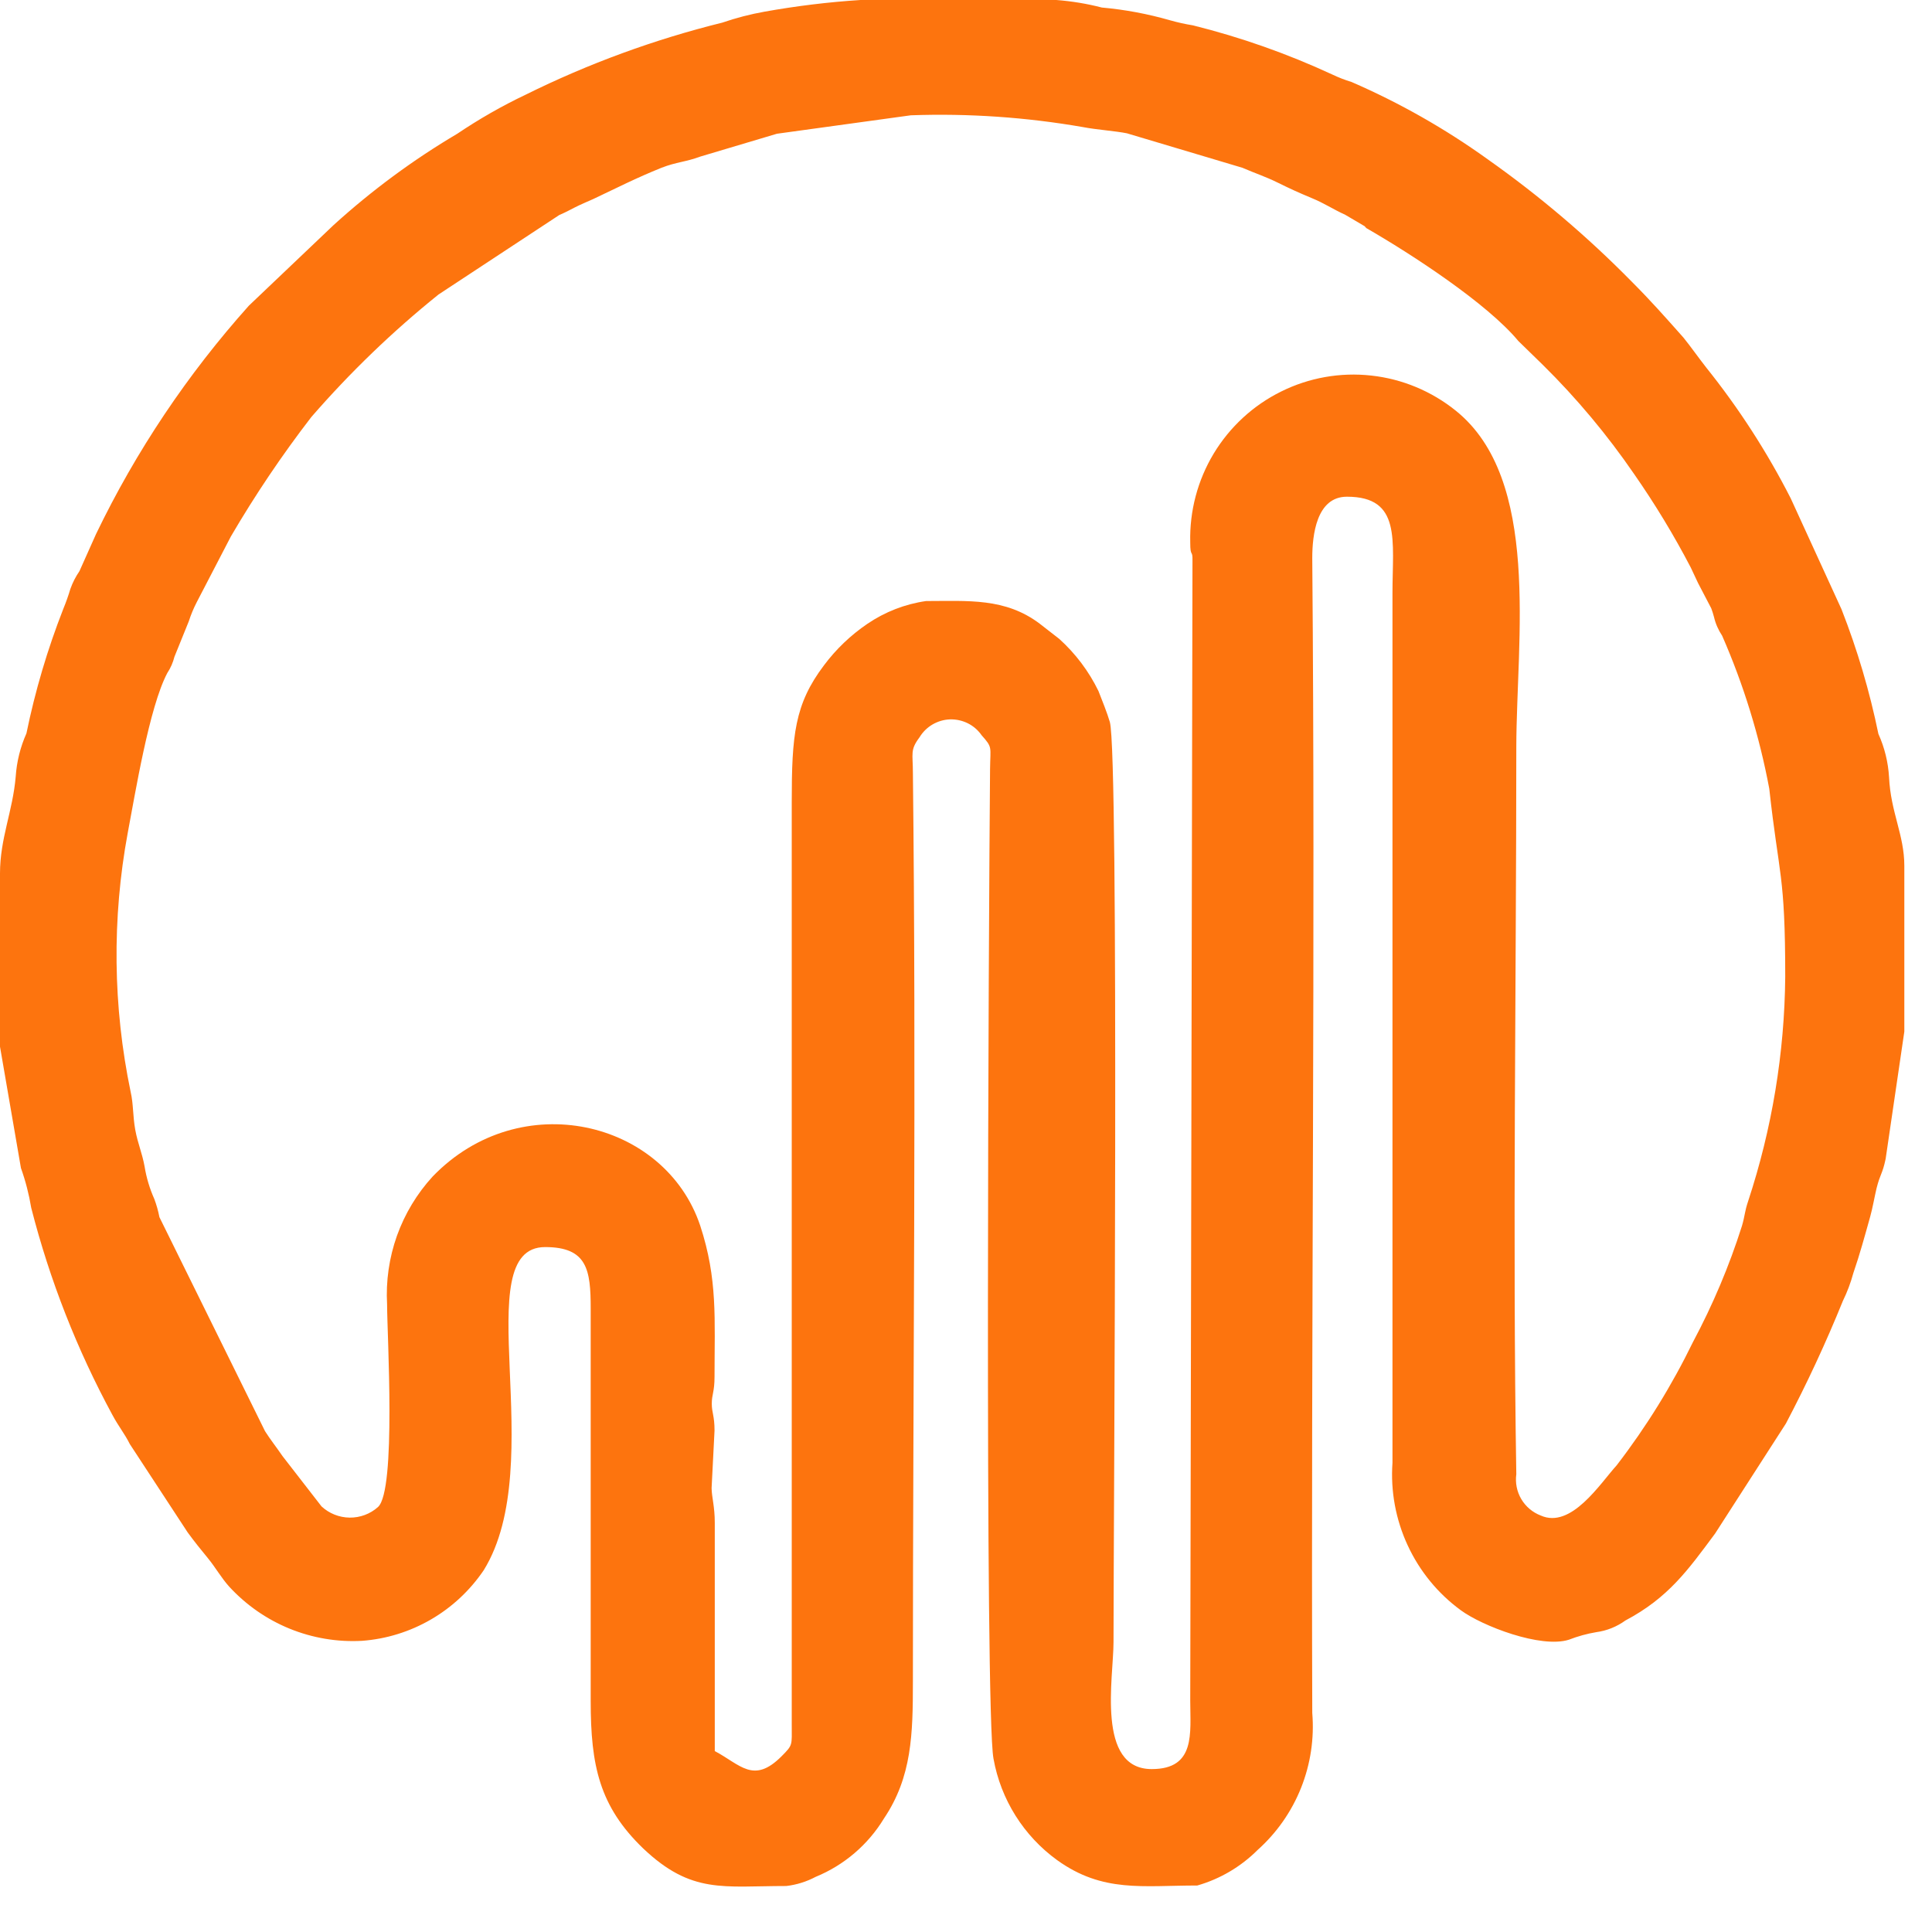<svg width="31" height="31" viewBox="0 0 31 31" fill="none" xmlns="http://www.w3.org/2000/svg">
<path fill-rule="evenodd" clip-rule="evenodd" d="M19.098 8.703C19.098 8.959 19.138 8.802 19.134 9.003L19.098 27.288C19.098 27.808 19.189 28.386 18.48 28.386C17.585 28.386 17.867 26.921 17.867 26.35C17.867 24.372 17.958 12.116 17.808 11.585C17.768 11.446 17.677 11.219 17.625 11.087C17.471 10.771 17.258 10.488 16.997 10.252L16.686 10.01C16.131 9.589 15.532 9.644 14.86 9.644C14.522 9.692 14.199 9.818 13.917 10.01C13.651 10.191 13.416 10.415 13.223 10.673C12.748 11.3 12.704 11.801 12.704 12.871V27.669C12.704 28.009 12.726 27.994 12.54 28.181C12.09 28.632 11.878 28.313 11.469 28.097V24.434C11.469 24.171 11.421 24.031 11.418 23.878L11.465 22.954C11.465 22.713 11.421 22.672 11.421 22.522C11.421 22.372 11.465 22.335 11.465 22.09C11.465 21.163 11.517 20.523 11.235 19.665C10.669 17.977 8.349 17.42 6.942 18.878C6.69 19.153 6.495 19.477 6.369 19.829C6.244 20.182 6.19 20.555 6.211 20.929C6.211 21.416 6.361 23.914 6.065 24.181C5.94 24.293 5.777 24.353 5.61 24.351C5.443 24.349 5.282 24.285 5.159 24.171L4.534 23.365C4.428 23.211 4.337 23.097 4.253 22.965L2.558 19.53C2.539 19.431 2.512 19.335 2.477 19.241C2.402 19.073 2.349 18.897 2.32 18.717C2.28 18.497 2.211 18.35 2.17 18.127C2.13 17.904 2.141 17.713 2.097 17.523C1.811 16.152 1.795 14.739 2.05 13.362C2.167 12.75 2.393 11.347 2.685 10.798C2.738 10.718 2.776 10.63 2.799 10.538L3.029 9.97C3.063 9.864 3.106 9.761 3.157 9.662L3.705 8.607C4.094 7.942 4.525 7.302 4.995 6.692C5.616 5.977 6.299 5.318 7.037 4.725L8.974 3.45C9.076 3.406 9.116 3.384 9.222 3.329C9.328 3.275 9.405 3.245 9.518 3.194C9.905 3.011 10.205 2.857 10.614 2.692C10.859 2.597 10.998 2.601 11.235 2.513L12.466 2.146L14.615 1.85C15.541 1.817 16.468 1.881 17.381 2.04C17.585 2.08 17.9 2.102 18.082 2.139L19.935 2.692C20.147 2.784 20.3 2.831 20.501 2.93C20.702 3.029 20.837 3.091 21.049 3.179C21.261 3.267 21.371 3.348 21.586 3.447L21.897 3.63L21.922 3.659C22.653 4.08 23.862 4.868 24.363 5.472L24.758 5.857C25.299 6.391 25.788 6.976 26.219 7.604C26.554 8.085 26.858 8.586 27.129 9.106L27.246 9.355L27.458 9.761C27.475 9.807 27.49 9.853 27.502 9.9C27.527 10.008 27.572 10.109 27.633 10.201C27.977 10.987 28.231 11.811 28.389 12.655C28.543 14.061 28.645 14.014 28.645 15.673C28.634 16.897 28.433 18.111 28.05 19.273C27.991 19.449 28.002 19.493 27.951 19.669C27.747 20.313 27.483 20.937 27.165 21.533C26.825 22.232 26.415 22.895 25.941 23.511C25.675 23.804 25.211 24.537 24.721 24.317C24.591 24.267 24.481 24.174 24.41 24.054C24.339 23.934 24.311 23.793 24.33 23.654C24.268 19.881 24.33 15.764 24.33 11.977C24.334 10.252 24.728 7.688 23.358 6.589C22.969 6.276 22.499 6.08 22.002 6.026C21.506 5.971 21.004 6.06 20.557 6.282C20.109 6.503 19.734 6.849 19.475 7.277C19.217 7.705 19.086 8.199 19.098 8.699V8.703ZM0 14.014V16.794L0.336 18.742C0.41 18.949 0.465 19.163 0.501 19.38C0.797 20.538 1.235 21.655 1.805 22.706C1.907 22.896 1.999 23.002 2.083 23.171L3.011 24.588C3.124 24.742 3.215 24.855 3.336 25.002C3.456 25.148 3.555 25.324 3.679 25.46C3.949 25.753 4.279 25.983 4.647 26.133C5.016 26.283 5.412 26.35 5.809 26.328C6.199 26.299 6.576 26.182 6.914 25.986C7.252 25.79 7.541 25.52 7.761 25.196C8.827 23.475 7.479 20.01 8.747 20.01C9.423 20.01 9.478 20.376 9.478 20.995V27.295C9.478 28.328 9.617 28.983 10.322 29.661C11.096 30.394 11.604 30.262 12.616 30.262C12.781 30.243 12.941 30.193 13.088 30.115C13.544 29.928 13.928 29.6 14.184 29.178C14.633 28.511 14.648 27.822 14.648 26.98C14.648 22.123 14.703 17.263 14.648 12.402C14.648 12.087 14.6 12.036 14.754 11.831C14.805 11.746 14.877 11.675 14.962 11.625C15.048 11.575 15.145 11.546 15.243 11.543C15.343 11.54 15.441 11.562 15.53 11.606C15.618 11.65 15.694 11.716 15.751 11.798C15.93 11.999 15.89 11.977 15.886 12.34C15.864 14.779 15.799 27.471 15.941 28.218C16.058 28.874 16.425 29.458 16.964 29.848C17.695 30.372 18.331 30.254 19.211 30.254C19.577 30.149 19.91 29.953 20.18 29.683C20.485 29.41 20.724 29.069 20.876 28.688C21.028 28.306 21.09 27.895 21.056 27.485C21.035 21.31 21.108 15.131 21.056 8.955C21.056 8.589 21.122 7.97 21.612 7.97C22.489 7.97 22.343 8.67 22.343 9.516V23.471C22.311 23.926 22.395 24.382 22.587 24.796C22.778 25.209 23.071 25.568 23.439 25.837C23.782 26.09 24.725 26.453 25.174 26.31C25.316 26.255 25.463 26.214 25.613 26.189C25.782 26.166 25.942 26.102 26.08 26.002C26.771 25.636 27.085 25.192 27.52 24.606L28.656 22.841C28.993 22.201 29.298 21.545 29.57 20.874C29.64 20.731 29.696 20.581 29.738 20.427C29.844 20.119 29.92 19.837 30.008 19.523C30.044 19.398 30.081 19.189 30.11 19.068C30.172 18.823 30.202 18.849 30.256 18.596L30.556 16.552V13.893C30.556 13.398 30.337 13.032 30.311 12.472C30.297 12.231 30.239 11.995 30.14 11.776C30 11.094 29.802 10.424 29.548 9.776L28.733 7.996C28.354 7.252 27.899 6.548 27.377 5.897C27.246 5.729 27.133 5.567 27.012 5.417C26.716 5.084 26.497 4.835 26.183 4.52C25.474 3.799 24.702 3.143 23.877 2.56C23.193 2.068 22.458 1.65 21.685 1.315C21.578 1.283 21.475 1.242 21.374 1.194C20.657 0.862 19.909 0.598 19.142 0.407C19.018 0.387 18.896 0.36 18.776 0.326C18.418 0.223 18.051 0.154 17.68 0.121C17.441 0.059 17.196 0.019 16.95 0H13.807C13.292 0.033 12.778 0.096 12.269 0.187C12.039 0.228 11.811 0.287 11.59 0.363C10.499 0.633 9.44 1.021 8.433 1.52C8.052 1.701 7.686 1.911 7.337 2.146C6.627 2.566 5.963 3.057 5.353 3.611L3.994 4.904C3.009 6.004 2.183 7.237 1.542 8.567L1.275 9.164C1.214 9.253 1.165 9.349 1.129 9.45C1.097 9.558 1.059 9.665 1.016 9.769C0.762 10.417 0.564 11.086 0.424 11.768C0.326 11.987 0.268 12.222 0.252 12.461C0.205 13.018 0 13.45 0 14.014Z" fill="#FD740E"/>
</svg>
